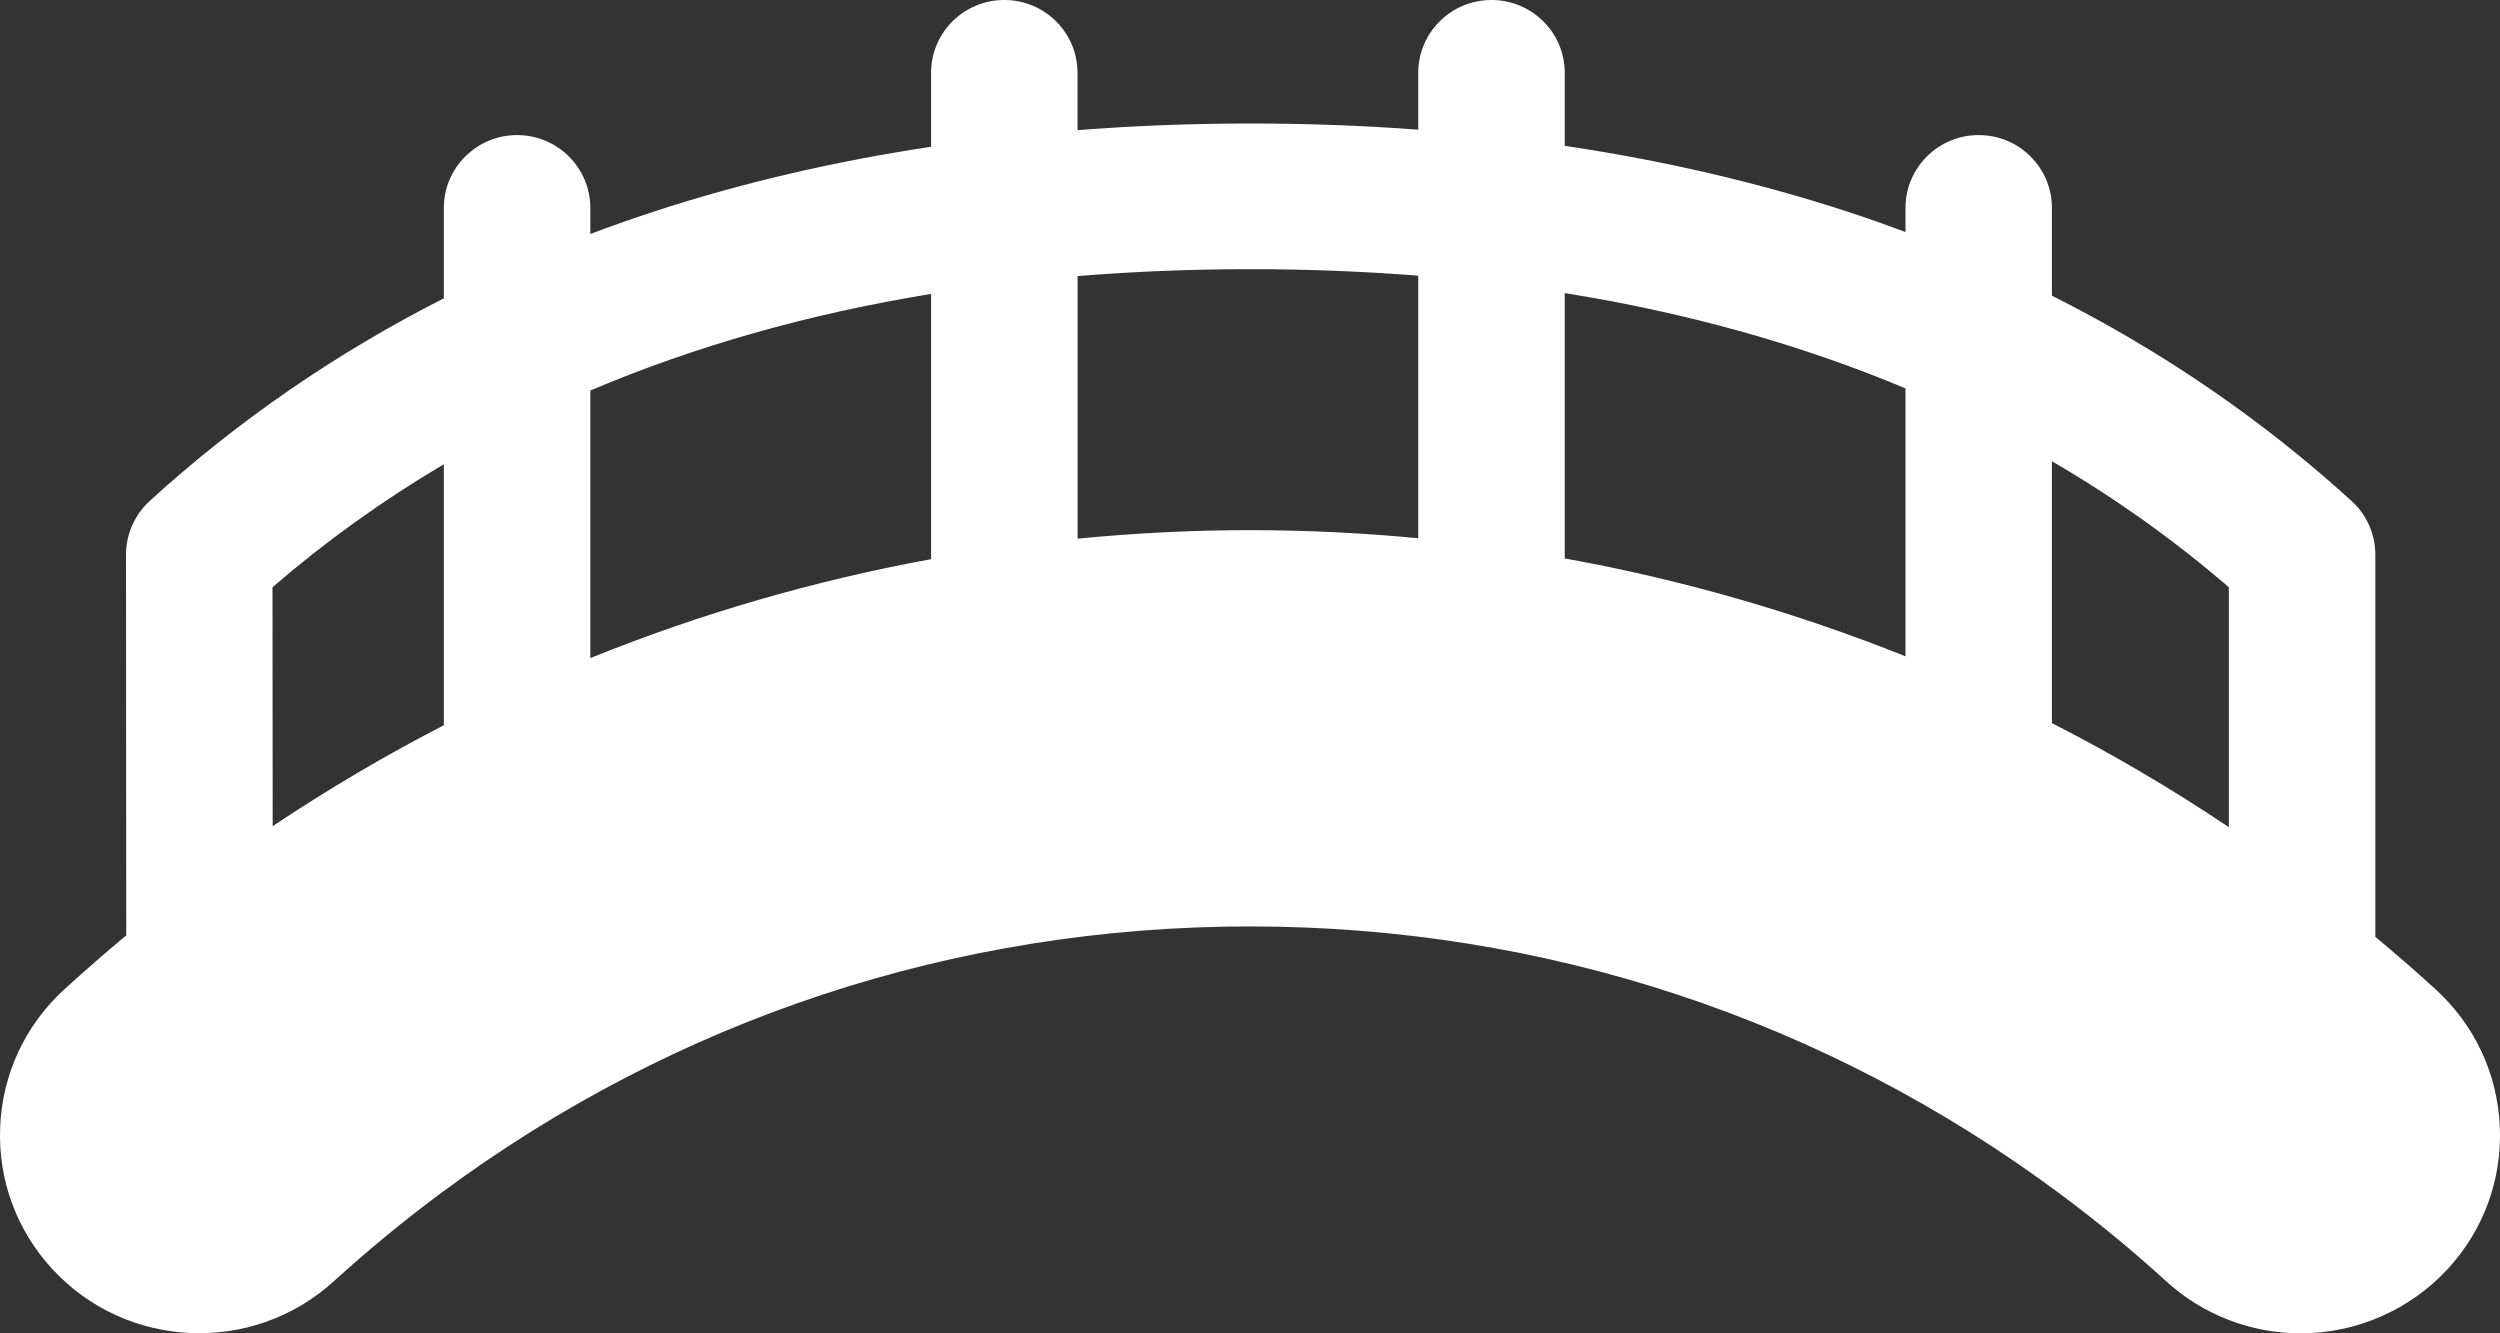 <svg width="30" height="16" viewBox="0 0 30 16" fill="none" xmlns="http://www.w3.org/2000/svg">
<rect x="0" y="0" width="30" height="16" fill="#333333" stroke="none"/>
<path d="M29.998 13.522C29.971 12.887 29.697 12.301 29.226 11.871C28.99 11.655 28.749 11.446 28.504 11.242V6.656C28.504 6.411 28.401 6.177 28.219 6.012C27.15 5.038 25.947 4.214 24.623 3.548V2.495C24.623 2.013 24.23 1.621 23.744 1.621C23.259 1.621 22.866 2.013 22.866 2.495V2.784C22.635 2.698 22.403 2.616 22.167 2.539C21.099 2.19 19.966 1.927 18.777 1.75V0.874C18.777 0.391 18.383 0 17.898 0C17.413 0 17.019 0.391 17.019 0.874V1.556C16.363 1.507 15.693 1.482 15.008 1.482C14.3 1.482 13.608 1.509 12.93 1.562V0.874C12.93 0.391 12.537 0 12.052 0C11.566 0 11.173 0.391 11.173 0.874V1.761C10.007 1.937 8.895 2.196 7.847 2.539C7.589 2.623 7.335 2.713 7.084 2.808V2.495C7.084 2.013 6.69 1.621 6.205 1.621C5.72 1.621 5.326 2.013 5.326 2.495V3.58C4.027 4.24 2.846 5.054 1.796 6.012C1.615 6.178 1.512 6.412 1.512 6.657L1.515 11.225C1.263 11.434 1.016 11.65 0.773 11.871C0.303 12.301 0.029 12.887 0.002 13.522C-0.025 14.156 0.198 14.763 0.63 15.231C1.522 16.196 3.037 16.26 4.008 15.373C4.409 15.008 4.838 14.654 5.284 14.323C8.107 12.226 11.467 11.117 15 11.117C18.533 11.117 21.893 12.226 24.716 14.323C25.161 14.654 25.591 15.007 25.992 15.373C26.434 15.777 27.008 16 27.609 16C28.276 16 28.918 15.72 29.37 15.231C29.802 14.763 30.025 14.156 29.998 13.522ZM5.326 8.703C4.621 9.066 3.935 9.471 3.272 9.914L3.27 7.047C3.908 6.496 4.593 6.004 5.326 5.571V8.703ZM11.173 6.71C9.769 6.967 8.399 7.365 7.084 7.897V4.686C8.336 4.155 9.7 3.767 11.173 3.527V6.71ZM17.019 6.459C16.351 6.395 15.678 6.362 15 6.362C14.305 6.362 13.615 6.397 12.931 6.464V3.313C13.603 3.258 14.296 3.23 15.008 3.23C15.697 3.23 16.367 3.257 17.019 3.308V6.459ZM22.866 7.876C21.55 7.349 20.181 6.955 18.777 6.701V3.517C20.248 3.753 21.612 4.135 22.866 4.661V7.876ZM26.746 9.926C26.062 9.467 25.353 9.05 24.623 8.677V5.535C25.381 5.976 26.089 6.48 26.746 7.047V9.926Z" fill="white" fill-opacity="1"/>
</svg>
